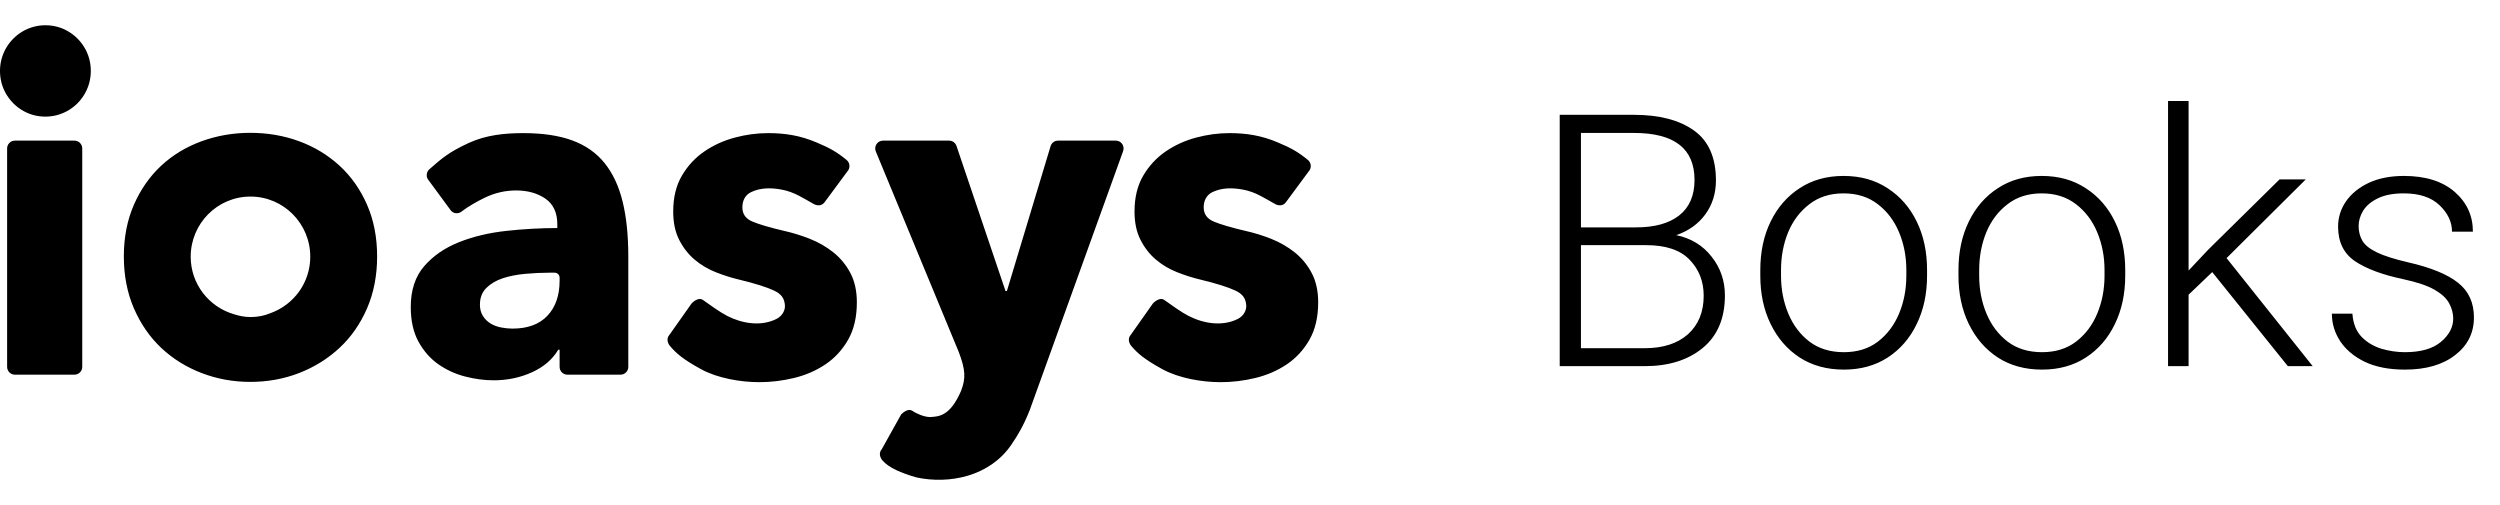 <svg width="198" height="40" viewBox="0 0 198 40" fill="none" xmlns="http://www.w3.org/2000/svg">
<path d="M136.613 23.395C136.613 25.208 136.025 26.598 134.85 27.564C133.683 28.521 132.152 29 130.256 29H123.529V9.094H129.408C131.423 9.094 133.008 9.508 134.166 10.338C135.324 11.167 135.902 12.484 135.902 14.289C135.902 15.31 135.624 16.203 135.068 16.969C134.512 17.734 133.742 18.286 132.758 18.623C133.934 18.869 134.868 19.439 135.561 20.332C136.262 21.216 136.613 22.237 136.613 23.395ZM129.408 10.529H125.211V18.008H129.572C131.049 18.008 132.188 17.693 132.99 17.064C133.801 16.426 134.207 15.488 134.207 14.248C134.207 11.769 132.607 10.529 129.408 10.529ZM134.932 23.422C134.932 22.292 134.562 21.344 133.824 20.578C133.086 19.803 131.938 19.416 130.379 19.416H125.211V27.578H130.256C131.714 27.578 132.858 27.209 133.688 26.471C134.517 25.723 134.932 24.707 134.932 23.422ZM139.416 21.385C139.416 19.945 139.689 18.664 140.236 17.543C140.783 16.422 141.549 15.542 142.533 14.904C143.518 14.257 144.675 13.934 146.006 13.934C147.346 13.934 148.508 14.257 149.492 14.904C150.486 15.542 151.256 16.422 151.803 17.543C152.35 18.664 152.623 19.945 152.623 21.385V21.836C152.623 23.267 152.35 24.543 151.803 25.664C151.265 26.785 150.499 27.669 149.506 28.316C148.521 28.954 147.364 29.273 146.033 29.273C144.693 29.273 143.527 28.954 142.533 28.316C141.549 27.669 140.783 26.785 140.236 25.664C139.689 24.543 139.416 23.267 139.416 21.836V21.385ZM141.057 21.836C141.057 22.912 141.248 23.91 141.631 24.83C142.014 25.751 142.574 26.494 143.312 27.059C144.051 27.615 144.958 27.893 146.033 27.893C147.1 27.893 147.997 27.615 148.727 27.059C149.465 26.494 150.025 25.751 150.408 24.83C150.791 23.91 150.982 22.912 150.982 21.836V21.385C150.982 20.318 150.791 19.325 150.408 18.404C150.025 17.484 149.465 16.741 148.727 16.176C147.988 15.602 147.081 15.315 146.006 15.315C144.939 15.315 144.037 15.602 143.299 16.176C142.561 16.741 142 17.484 141.617 18.404C141.243 19.325 141.057 20.318 141.057 21.385V21.836ZM155.111 21.385C155.111 19.945 155.385 18.664 155.932 17.543C156.479 16.422 157.244 15.542 158.229 14.904C159.213 14.257 160.37 13.934 161.701 13.934C163.041 13.934 164.203 14.257 165.188 14.904C166.181 15.542 166.951 16.422 167.498 17.543C168.045 18.664 168.318 19.945 168.318 21.385V21.836C168.318 23.267 168.045 24.543 167.498 25.664C166.96 26.785 166.195 27.669 165.201 28.316C164.217 28.954 163.059 29.273 161.729 29.273C160.389 29.273 159.222 28.954 158.229 28.316C157.244 27.669 156.479 26.785 155.932 25.664C155.385 24.543 155.111 23.267 155.111 21.836V21.385ZM156.752 21.836C156.752 22.912 156.943 23.91 157.326 24.83C157.709 25.751 158.27 26.494 159.008 27.059C159.746 27.615 160.653 27.893 161.729 27.893C162.795 27.893 163.693 27.615 164.422 27.059C165.16 26.494 165.721 25.751 166.104 24.83C166.486 23.91 166.678 22.912 166.678 21.836V21.385C166.678 20.318 166.486 19.325 166.104 18.404C165.721 17.484 165.16 16.741 164.422 16.176C163.684 15.602 162.777 15.315 161.701 15.315C160.635 15.315 159.732 15.602 158.994 16.176C158.256 16.741 157.695 17.484 157.312 18.404C156.939 19.325 156.752 20.318 156.752 21.385V21.836ZM173.336 29H171.709V8H173.336V21.426L174.895 19.771L180.541 14.207H182.619L176.344 20.441L183.166 29H181.197L175.209 21.549L173.336 23.34V29ZM194.295 25.227C194.295 24.826 194.19 24.429 193.98 24.037C193.78 23.645 193.397 23.285 192.832 22.957C192.267 22.629 191.433 22.346 190.33 22.109C188.689 21.763 187.418 21.289 186.516 20.688C185.622 20.077 185.176 19.165 185.176 17.953C185.176 17.224 185.385 16.554 185.805 15.943C186.233 15.333 186.835 14.845 187.609 14.48C188.393 14.116 189.318 13.934 190.385 13.934C192.098 13.934 193.438 14.353 194.404 15.191C195.37 16.03 195.854 17.083 195.854 18.35H194.199C194.199 17.584 193.871 16.887 193.215 16.258C192.559 15.629 191.615 15.315 190.385 15.315C189.537 15.315 188.849 15.447 188.32 15.711C187.792 15.966 187.404 16.294 187.158 16.695C186.921 17.087 186.803 17.488 186.803 17.898C186.803 18.336 186.903 18.728 187.104 19.074C187.304 19.412 187.687 19.717 188.252 19.99C188.817 20.264 189.651 20.528 190.754 20.783C192.54 21.193 193.848 21.731 194.678 22.396C195.516 23.053 195.936 23.969 195.936 25.145C195.936 26.366 195.439 27.359 194.445 28.125C193.461 28.891 192.135 29.273 190.467 29.273C189.218 29.273 188.161 29.068 187.295 28.658C186.438 28.239 185.786 27.692 185.34 27.018C184.902 26.343 184.684 25.619 184.684 24.844H186.311C186.365 25.619 186.607 26.229 187.035 26.676C187.464 27.113 187.988 27.428 188.607 27.619C189.227 27.801 189.847 27.893 190.467 27.893C191.715 27.893 192.663 27.624 193.311 27.086C193.967 26.539 194.295 25.919 194.295 25.227Z" fill="current"/>
<path fill-rule="evenodd" clip-rule="evenodd" d="M98.633 18.285C99.31 18.434 99.993 18.644 100.683 18.917C101.371 19.191 101.994 19.551 102.551 19.996C103.107 20.443 103.554 20.989 103.892 21.634C104.231 22.28 104.4 23.049 104.4 23.941C104.4 25.108 104.171 26.094 103.712 26.901C103.251 27.707 102.653 28.359 101.916 28.855C101.178 29.351 100.35 29.711 99.431 29.934C98.512 30.158 97.593 30.268 96.675 30.268C95.198 30.268 93.364 29.957 92.053 29.236C90.619 28.447 90.106 27.993 89.609 27.414C89.38 27.146 89.318 26.777 89.558 26.518L91.303 24.043C91.533 23.795 91.922 23.555 92.2 23.749C92.818 24.185 93.555 24.725 94.132 25.02C95.314 25.626 96.805 25.875 98.031 25.261C98.503 25.027 98.728 24.563 98.703 24.19C98.665 23.621 98.415 23.284 97.835 23.011C97.255 22.739 96.348 22.453 95.115 22.155C94.485 22.007 93.856 21.809 93.228 21.56C92.599 21.311 92.037 20.977 91.542 20.555C91.046 20.134 90.641 19.612 90.326 18.991C90.012 18.372 89.854 17.627 89.854 16.759C89.854 15.642 90.084 14.693 90.544 13.912C91.003 13.129 91.596 12.492 92.322 11.994C93.047 11.498 93.851 11.133 94.733 10.897C95.616 10.661 96.493 10.543 97.363 10.543C98.718 10.543 99.891 10.729 101.168 11.265C102.257 11.722 102.794 12.021 103.588 12.67C103.866 12.898 103.892 13.318 103.644 13.581L101.836 16.028C101.605 16.328 101.249 16.308 100.969 16.148C100.51 15.886 100.211 15.71 99.799 15.495C99.377 15.274 98.926 15.108 98.459 15.02C97.554 14.849 96.743 14.875 96.034 15.211C95.562 15.435 95.332 15.878 95.332 16.423C95.332 16.944 95.592 17.317 96.112 17.54C96.632 17.763 97.473 18.012 98.633 18.285ZM81.56 32.465C81.058 33.733 80.609 34.467 80.116 35.195C78.39 37.751 75.157 38.369 72.572 37.81C71.36 37.457 70.389 37.046 69.891 36.466C69.662 36.199 69.601 35.83 69.84 35.571L71.365 32.834C71.594 32.586 71.984 32.345 72.26 32.539C72.539 32.736 73.183 33.03 73.664 33.03C74.386 32.989 75.251 32.954 76.12 30.95C76.492 29.969 76.479 29.311 75.93 27.868L69.364 11.994C69.195 11.587 69.493 11.138 69.931 11.138H75.171C75.434 11.138 75.668 11.306 75.754 11.558L79.637 23.049H79.746L83.206 11.577C83.284 11.317 83.523 11.138 83.793 11.138H88.374C88.805 11.138 89.101 11.572 88.948 11.977L81.56 32.465ZM65.379 28.855C64.641 29.351 63.812 29.711 62.894 29.934C61.975 30.158 61.056 30.268 60.136 30.268C58.661 30.268 56.827 29.957 55.516 29.236C54.081 28.447 53.569 27.993 53.072 27.414C52.843 27.146 52.781 26.777 53.02 26.518L54.767 24.043C54.996 23.795 55.386 23.555 55.661 23.749C56.282 24.185 57.018 24.725 57.594 25.02C58.778 25.626 60.267 25.875 61.494 25.261C61.966 25.027 62.192 24.563 62.166 24.19C62.128 23.621 61.878 23.284 61.298 23.011C60.718 22.739 59.81 22.453 58.578 22.155C57.949 22.007 57.319 21.809 56.691 21.56C56.062 21.311 55.5 20.977 55.005 20.555C54.509 20.134 54.104 19.612 53.789 18.991C53.475 18.372 53.318 17.627 53.318 16.759C53.318 15.642 53.547 14.693 54.007 13.912C54.466 13.129 55.059 12.492 55.785 11.994C56.51 11.498 57.313 11.133 58.196 10.897C59.079 10.661 59.956 10.543 60.826 10.543C62.18 10.543 63.355 10.729 64.631 11.265C65.72 11.722 66.257 12.021 67.051 12.67C67.328 12.898 67.355 13.318 67.108 13.581L65.299 16.028C65.067 16.328 64.712 16.308 64.432 16.148C63.973 15.886 63.673 15.71 63.262 15.495C62.84 15.274 62.389 15.108 61.922 15.02C61.017 14.849 60.206 14.875 59.497 15.211C59.025 15.435 58.796 15.878 58.796 16.423C58.796 16.944 59.055 17.317 59.574 17.54C60.095 17.763 60.936 18.012 62.096 18.285C62.773 18.434 63.456 18.644 64.145 18.917C64.835 19.191 65.457 19.551 66.014 19.996C66.57 20.443 67.016 20.989 67.355 21.634C67.694 22.28 67.863 23.049 67.863 23.941C67.863 25.108 67.634 26.094 67.175 26.901C66.714 27.707 66.116 28.359 65.379 28.855ZM49.148 29.674H44.936C44.596 29.674 44.321 29.396 44.321 29.056V27.701H44.213C43.752 28.47 43.057 29.066 42.127 29.487C41.196 29.909 40.186 30.12 39.098 30.12C38.372 30.12 37.622 30.021 36.848 29.823C36.075 29.624 35.367 29.302 34.726 28.855C34.085 28.408 33.559 27.812 33.148 27.068C32.737 26.323 32.532 25.406 32.532 24.314C32.532 22.975 32.889 21.894 33.602 21.075C34.315 20.257 35.234 19.625 36.36 19.178C37.484 18.732 38.734 18.434 40.113 18.285C41.491 18.136 42.833 18.061 44.139 18.061V17.763C44.139 16.846 43.825 16.169 43.197 15.734C42.567 15.302 41.794 15.084 40.875 15.084C40.028 15.084 39.212 15.269 38.426 15.642C37.834 15.922 37.013 16.392 36.552 16.758C36.299 16.957 35.938 16.929 35.721 16.689L33.956 14.291C33.722 14.032 33.748 13.629 34.012 13.4C34.966 12.572 35.489 12.078 37.12 11.324C38.489 10.691 39.98 10.543 41.455 10.543C42.979 10.543 44.267 10.735 45.319 11.12C46.371 11.505 47.223 12.1 47.875 12.906C48.529 13.713 49.006 14.73 49.309 15.958C49.611 17.186 49.762 18.644 49.762 20.332V29.056C49.762 29.396 49.487 29.674 49.148 29.674ZM44.321 21.995C44.321 21.775 44.143 21.596 43.925 21.596H43.559C42.907 21.596 42.246 21.629 41.582 21.689C40.917 21.752 40.324 21.871 39.804 22.043C39.285 22.218 38.856 22.471 38.518 22.806C38.179 23.142 38.01 23.582 38.01 24.128C38.01 24.476 38.087 24.773 38.246 25.021C38.402 25.269 38.602 25.468 38.844 25.616C39.085 25.765 39.364 25.871 39.678 25.933C39.992 25.994 40.294 26.026 40.584 26.026C41.794 26.026 42.718 25.685 43.359 25.002C44 24.321 44.321 23.396 44.321 22.23V21.995ZM26.894 27.548C25.974 28.404 24.911 29.069 23.701 29.54C22.492 30.01 21.199 30.246 19.819 30.246C18.466 30.246 17.178 30.01 15.957 29.54C14.736 29.069 13.672 28.404 12.764 27.548C11.858 26.691 11.139 25.65 10.606 24.422C10.074 23.194 9.808 21.823 9.808 20.308C9.808 18.795 10.074 17.431 10.606 16.215C11.139 15 11.858 13.97 12.764 13.125C13.672 12.282 14.736 11.637 15.957 11.19C17.178 10.744 18.466 10.52 19.819 10.52C21.199 10.52 22.492 10.744 23.701 11.19C24.911 11.637 25.974 12.282 26.894 13.125C27.812 13.97 28.538 15 29.07 16.215C29.601 17.431 29.868 18.795 29.868 20.308C29.868 21.823 29.601 23.194 29.07 24.422C28.538 25.65 27.812 26.691 26.894 27.548ZM19.837 15.568C17.223 15.568 15.103 17.701 15.103 20.332C15.103 22.503 16.558 24.314 18.531 24.888C18.938 25.02 19.369 25.11 19.857 25.11C20.449 25.11 20.966 24.992 21.438 24.796C23.262 24.134 24.573 22.394 24.573 20.332C24.573 17.701 22.453 15.568 19.837 15.568ZM2.89 9.169C1.483 8.899 0.333 7.741 0.066 6.325C-0.412 3.777 1.767 1.585 4.299 2.067C5.706 2.335 6.857 3.492 7.125 4.908C7.609 7.457 5.426 9.655 2.89 9.169ZM1.179 11.138H5.899C6.238 11.138 6.514 11.415 6.514 11.757V29.056C6.514 29.396 6.238 29.674 5.899 29.674H1.179C0.84 29.674 0.564 29.396 0.564 29.056V11.757C0.564 11.415 0.84 11.138 1.179 11.138Z" fill="current"/>
</svg>